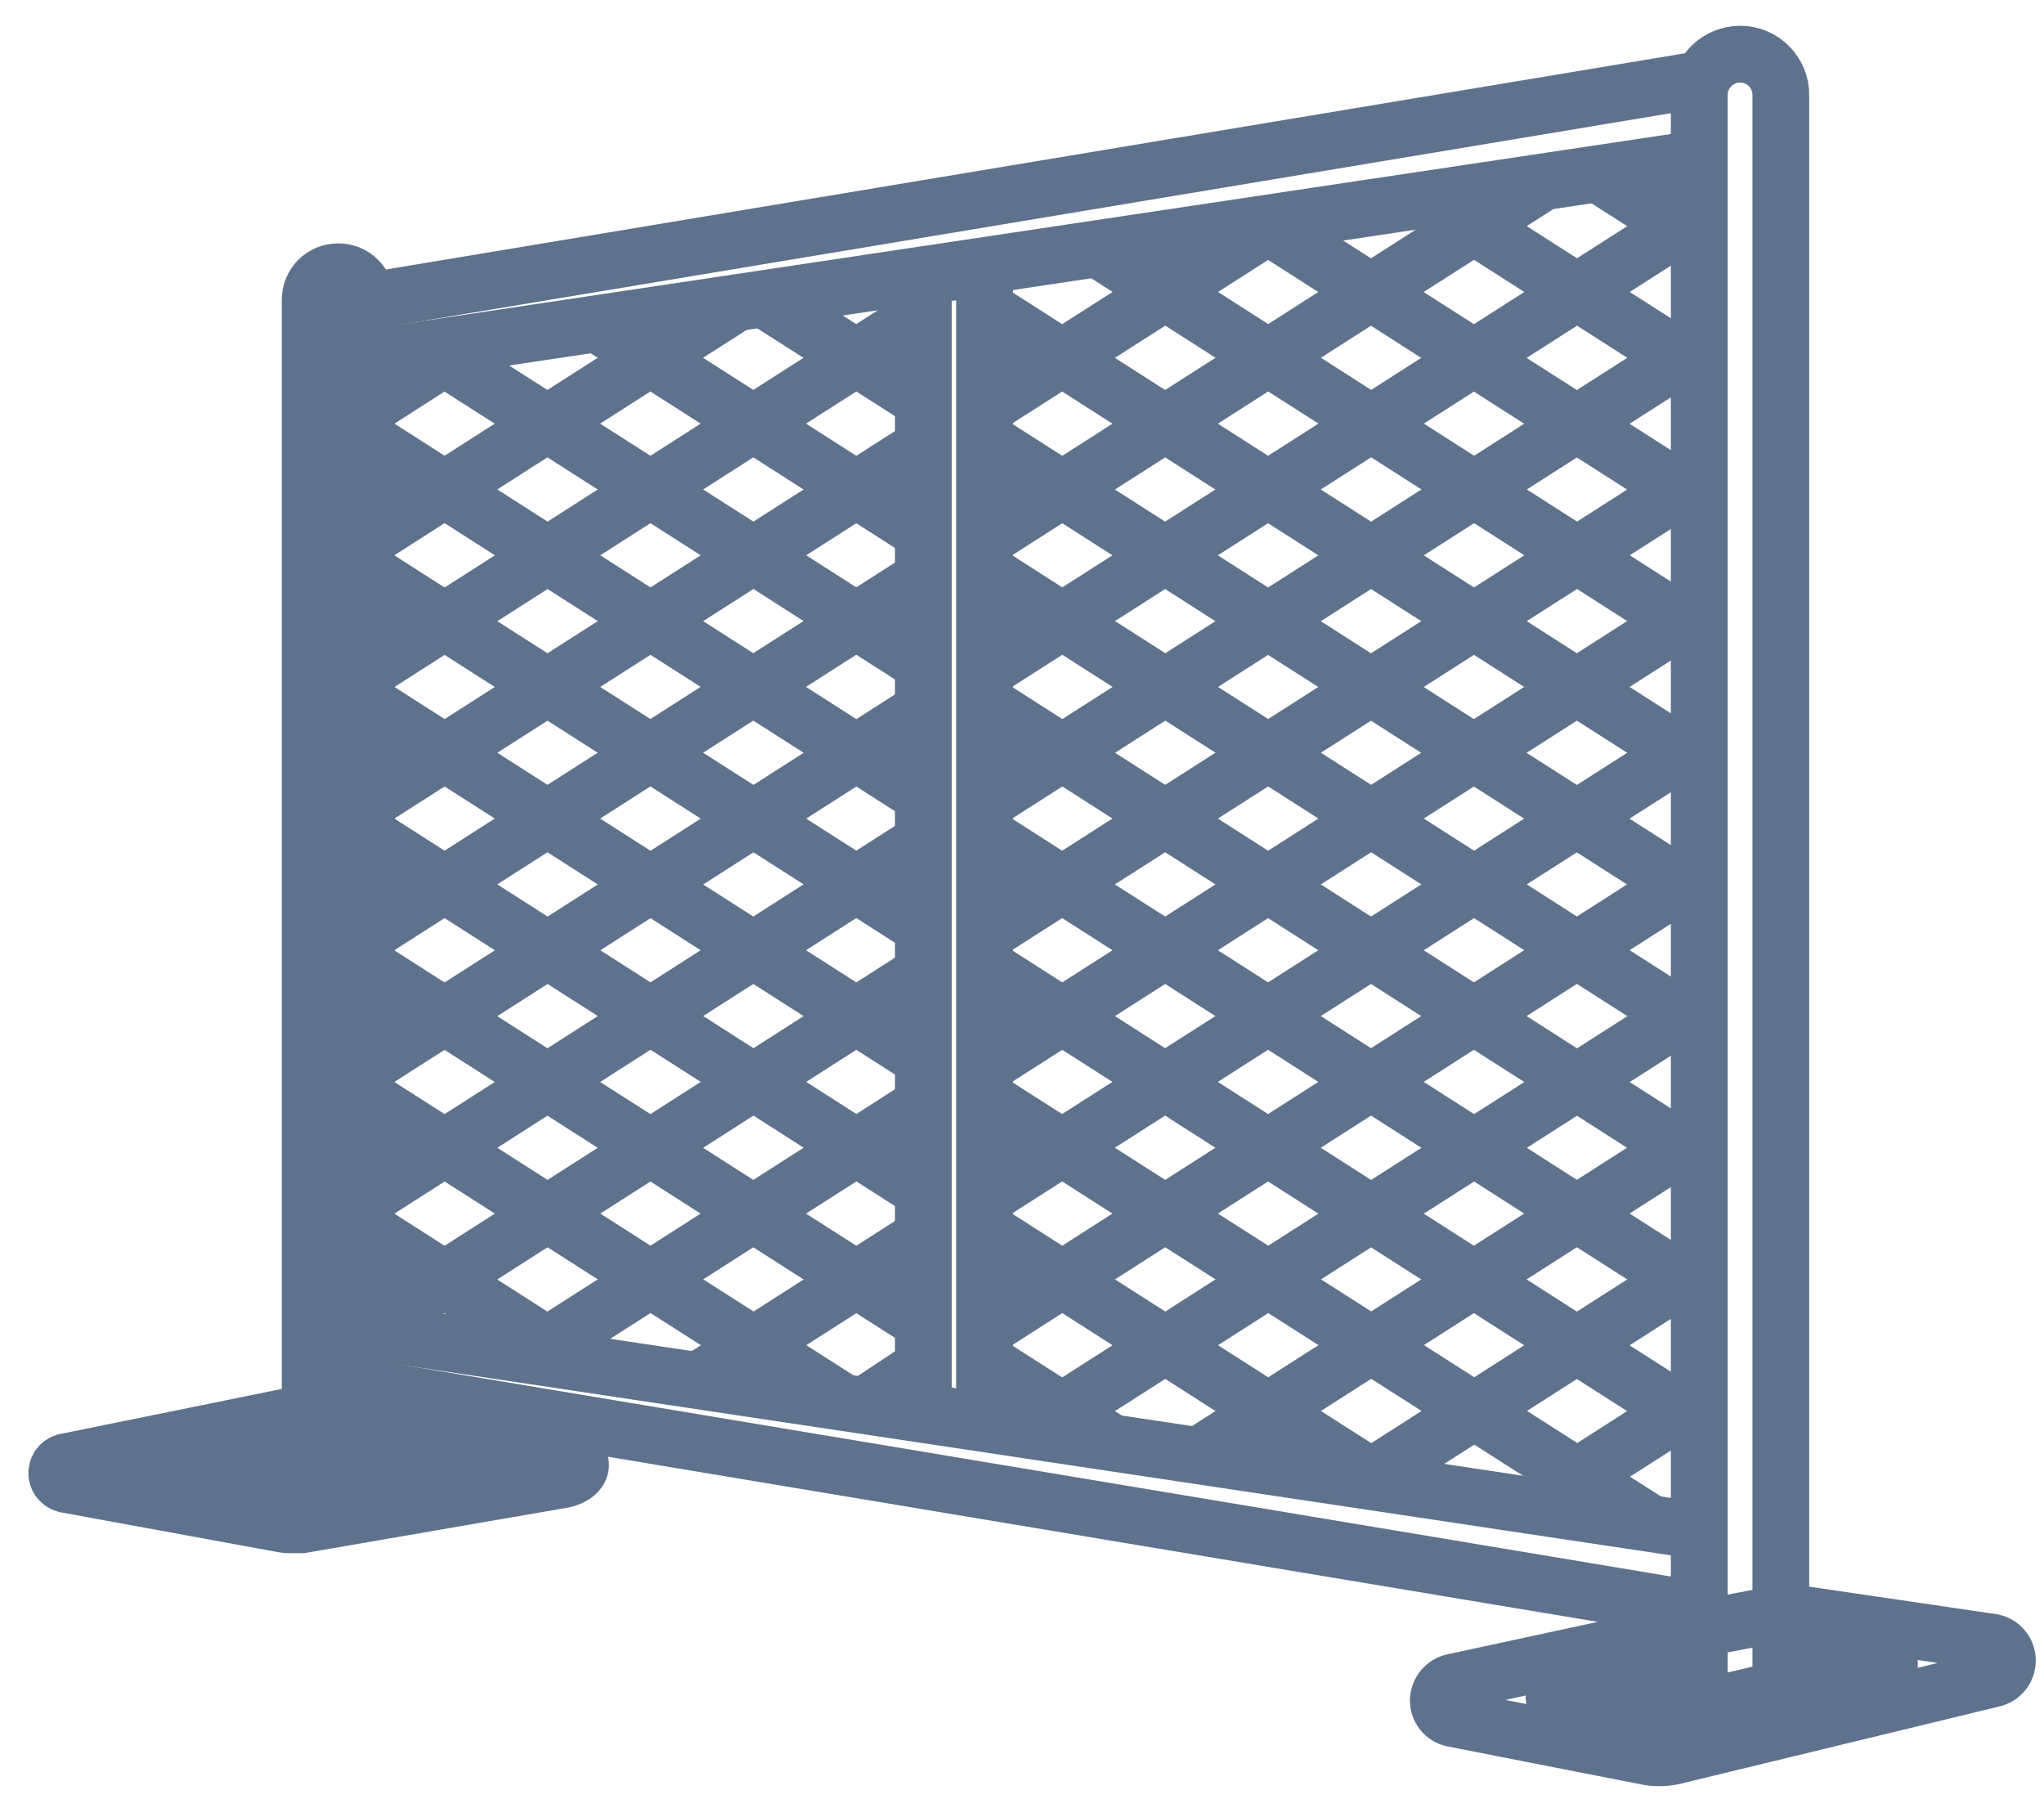 <svg width="36" height="32" viewBox="0 0 36 32" fill="none" xmlns="http://www.w3.org/2000/svg">
<path d="M10.095 23.981L6.451 21.649" stroke="#5E718D" strokeWidth="0.3"/>
<path d="M14.826 24.681L6.357 19.271" stroke="#5E718D" strokeWidth="0.3"/>
<path d="M16.263 23.286L6.451 17.013" stroke="#5E718D" strokeWidth="0.3"/>
<path d="M19.551 25.387L17.34 23.976" stroke="#5E718D" strokeWidth="0.3"/>
<path d="M16.263 20.965L6.451 14.692" stroke="#5E718D" strokeWidth="0.3"/>
<path d="M24.114 25.983L17.413 21.702" stroke="#5E718D" strokeWidth="0.3"/>
<path d="M16.263 18.649L6.488 12.397" stroke="#5E718D" strokeWidth="0.3"/>
<path d="M29.023 26.798L17.34 19.339" stroke="#5E718D" strokeWidth="0.3"/>
<path d="M16.263 16.328L6.488 10.081" stroke="#5E718D" strokeWidth="0.3"/>
<path d="M29.927 25.068L17.439 17.081" stroke="#5E718D" strokeWidth="0.3"/>
<path d="M16.263 14.012L6.488 7.76" stroke="#5E718D" strokeWidth="0.3" strokeLinecap="round"/>
<path d="M29.927 22.747L17.392 14.733" stroke="#5E718D" strokeWidth="0.3" strokeLinecap="round"/>
<path d="M16.263 11.691L7.664 6.197" stroke="#5E718D" strokeWidth="0.3" strokeLinecap="round"/>
<path d="M29.927 20.431L17.408 12.423" stroke="#5E718D" strokeWidth="0.3" strokeLinecap="round"/>
<path d="M16.263 9.376L10.518 5.701" stroke="#5E718D" strokeWidth="0.3"/>
<path d="M29.928 18.11L17.314 10.044" stroke="#5E718D" strokeWidth="0.3"/>
<path d="M16.263 7.054L13.482 5.282" stroke="#5E718D" strokeWidth="0.3"/>
<path d="M29.928 15.795L17.34 7.745" stroke="#5E718D" strokeWidth="0.3"/>
<path d="M29.927 13.474L17.366 5.444" stroke="#5E718D" strokeWidth="0.3"/>
<path d="M29.86 11.111L19.421 4.436" stroke="#5E718D" strokeWidth="0.3"/>
<path d="M29.849 8.79L22.28 3.949" stroke="#5E718D" strokeWidth="0.3"/>
<path d="M29.86 6.474L25.223 3.51" stroke="#5E718D" strokeWidth="0.3"/>
<path d="M29.928 4.2L28.234 3.118" stroke="#5E718D" strokeWidth="0.3"/>
<path d="M27.006 26.5L29.928 24.629" stroke="#5E718D" strokeWidth="0.3"/>
<path d="M24.115 26.03L29.886 22.339" stroke="#5E718D" strokeWidth="0.3"/>
<path d="M21.125 25.622L29.927 19.992" stroke="#5E718D" strokeWidth="0.3"/>
<path d="M18.176 25.189L29.849 17.729" stroke="#5E718D" strokeWidth="0.3"/>
<path d="M17.324 23.416L29.927 15.355" stroke="#5E718D" strokeWidth="0.3"/>
<path d="M15.238 24.744L16.247 24.075" stroke="#5E718D" strokeWidth="0.3"/>
<path d="M17.34 21.085L29.844 13.092" stroke="#5E718D" strokeWidth="0.3"/>
<path d="M12.358 24.274L16.263 21.775" stroke="#5E718D" strokeWidth="0.3"/>
<path d="M17.397 18.732L29.927 10.719" stroke="#5E718D" strokeWidth="0.3"/>
<path d="M9.431 23.824L16.185 19.506" stroke="#5E718D" strokeWidth="0.3"/>
<path d="M17.34 16.448L29.928 8.403" stroke="#5E718D" strokeWidth="0.3"/>
<path d="M6.462 23.406L16.263 17.138" stroke="#5E718D" strokeWidth="0.3"/>
<path d="M17.34 14.132L29.98 6.051" stroke="#5E718D" strokeWidth="0.3"/>
<path d="M6.409 21.122L16.263 14.817" stroke="#5E718D" strokeWidth="0.3"/>
<path d="M17.408 11.769L29.927 3.766" stroke="#5E718D" strokeWidth="0.3"/>
<path d="M6.404 18.806L16.263 12.502" stroke="#5E718D" strokeWidth="0.3"/>
<path d="M17.34 9.496L27.147 3.223" stroke="#5E718D" strokeWidth="0.3"/>
<path d="M6.488 16.432L16.263 10.18" stroke="#5E718D" strokeWidth="0.3"/>
<path d="M17.34 7.175L22.421 3.929" stroke="#5E718D" strokeWidth="0.3"/>
<path d="M6.451 14.138L16.263 7.865" stroke="#5E718D" strokeWidth="0.3"/>
<path d="M6.451 11.822L16.263 5.544" stroke="#5E718D" strokeWidth="0.3"/>
<path d="M6.451 9.501L12.891 5.382" stroke="#5E718D" strokeWidth="0.3" strokeLinecap="round"/>
<path d="M6.451 7.185L8.234 6.041" stroke="#5E718D" strokeWidth="0.3" strokeLinecap="round"/>
<path d="M29.875 2.815H29.765L6.488 6.302" stroke="#5E718D" strokeWidth="0.3" strokeLinecap="round" stroke-linejoin="bevel"/>
<path d="M6.525 5.298L29.765 1.43C29.819 1.424 29.874 1.424 29.928 1.43" stroke="#5E718D" strokeWidth="0.3" strokeLinecap="round" stroke-linejoin="bevel"/>
<path d="M6.483 23.442L29.765 26.934H29.886" stroke="#5E718D" strokeWidth="0.3" strokeLinecap="round" stroke-linejoin="bevel"/>
<path d="M29.87 28.325H29.765L6.483 24.441" stroke="#5E718D" strokeWidth="0.3" strokeLinecap="round" stroke-linejoin="bevel"/>
<path d="M29.928 29.982V1.675C29.928 1.484 30.004 1.301 30.139 1.165C30.274 1.03 30.458 0.954 30.649 0.954V0.954C30.744 0.954 30.837 0.973 30.924 1.009C31.012 1.045 31.091 1.099 31.157 1.166C31.224 1.233 31.276 1.312 31.312 1.4C31.348 1.487 31.366 1.581 31.365 1.675V29.689" stroke="#5E718D" strokeWidth="0.3" strokeLinecap="round" stroke-linejoin="bevel"/>
<path d="M5.463 26.113V5.282C5.463 5.217 5.475 5.153 5.499 5.093C5.524 5.032 5.56 4.978 5.605 4.931C5.651 4.885 5.705 4.849 5.765 4.824C5.825 4.799 5.89 4.786 5.955 4.786V4.786C6.02 4.785 6.085 4.797 6.146 4.822C6.206 4.847 6.261 4.883 6.307 4.93C6.354 4.976 6.39 5.031 6.415 5.091C6.44 5.152 6.452 5.217 6.451 5.282V25.977" stroke="#5E718D" strokeWidth="0.3" strokeLinecap="round" stroke-linejoin="bevel"/>
<path d="M17.34 25.058L16.263 24.843V4.843L17.34 4.739V25.058Z" stroke="#5E718D" strokeWidth="0.3" strokeLinecap="round" stroke-linejoin="bevel"/>
<path d="M29.886 29.365L27.371 29.888L29.232 30.243C29.341 30.207 29.453 30.181 29.567 30.165L33.278 29.302L31.496 29.041M31.428 28.398H31.538L35.097 28.921C35.171 28.937 35.236 28.978 35.283 29.036C35.33 29.095 35.355 29.167 35.355 29.242C35.355 29.317 35.33 29.39 35.283 29.448C35.236 29.507 35.171 29.547 35.097 29.564L29.468 30.928C29.307 30.963 29.142 30.963 28.981 30.928L25.594 30.264C25.519 30.249 25.452 30.209 25.404 30.15C25.357 30.09 25.331 30.016 25.333 29.94C25.335 29.865 25.362 29.792 25.41 29.734C25.459 29.676 25.525 29.637 25.599 29.621L29.927 28.686L31.428 28.398Z" stroke="#5E718D" strokeWidth="0.3" strokeLinecap="round" stroke-linejoin="round"/>
<path d="M5.296 25.439L3.116 25.889L4.998 26.239C5.057 26.247 5.117 26.247 5.176 26.239L8.161 25.769L6.483 25.523M6.477 24.99H6.592L9.844 25.512C10.063 25.512 10.22 25.654 10.225 25.79C10.231 25.925 10.069 26.04 9.854 26.067L5.312 26.851H5.082C5.009 26.846 4.938 26.835 4.867 26.819L1.161 26.14C1.113 26.129 1.071 26.102 1.041 26.063C1.012 26.024 0.997 25.976 1 25.927C1.004 25.878 1.024 25.832 1.058 25.797C1.093 25.763 1.138 25.741 1.187 25.737L5.223 24.916L6.477 24.99Z" stroke="#5E718D" strokeWidth="0.3" strokeLinecap="round" stroke-linejoin="round"/>
</svg>

